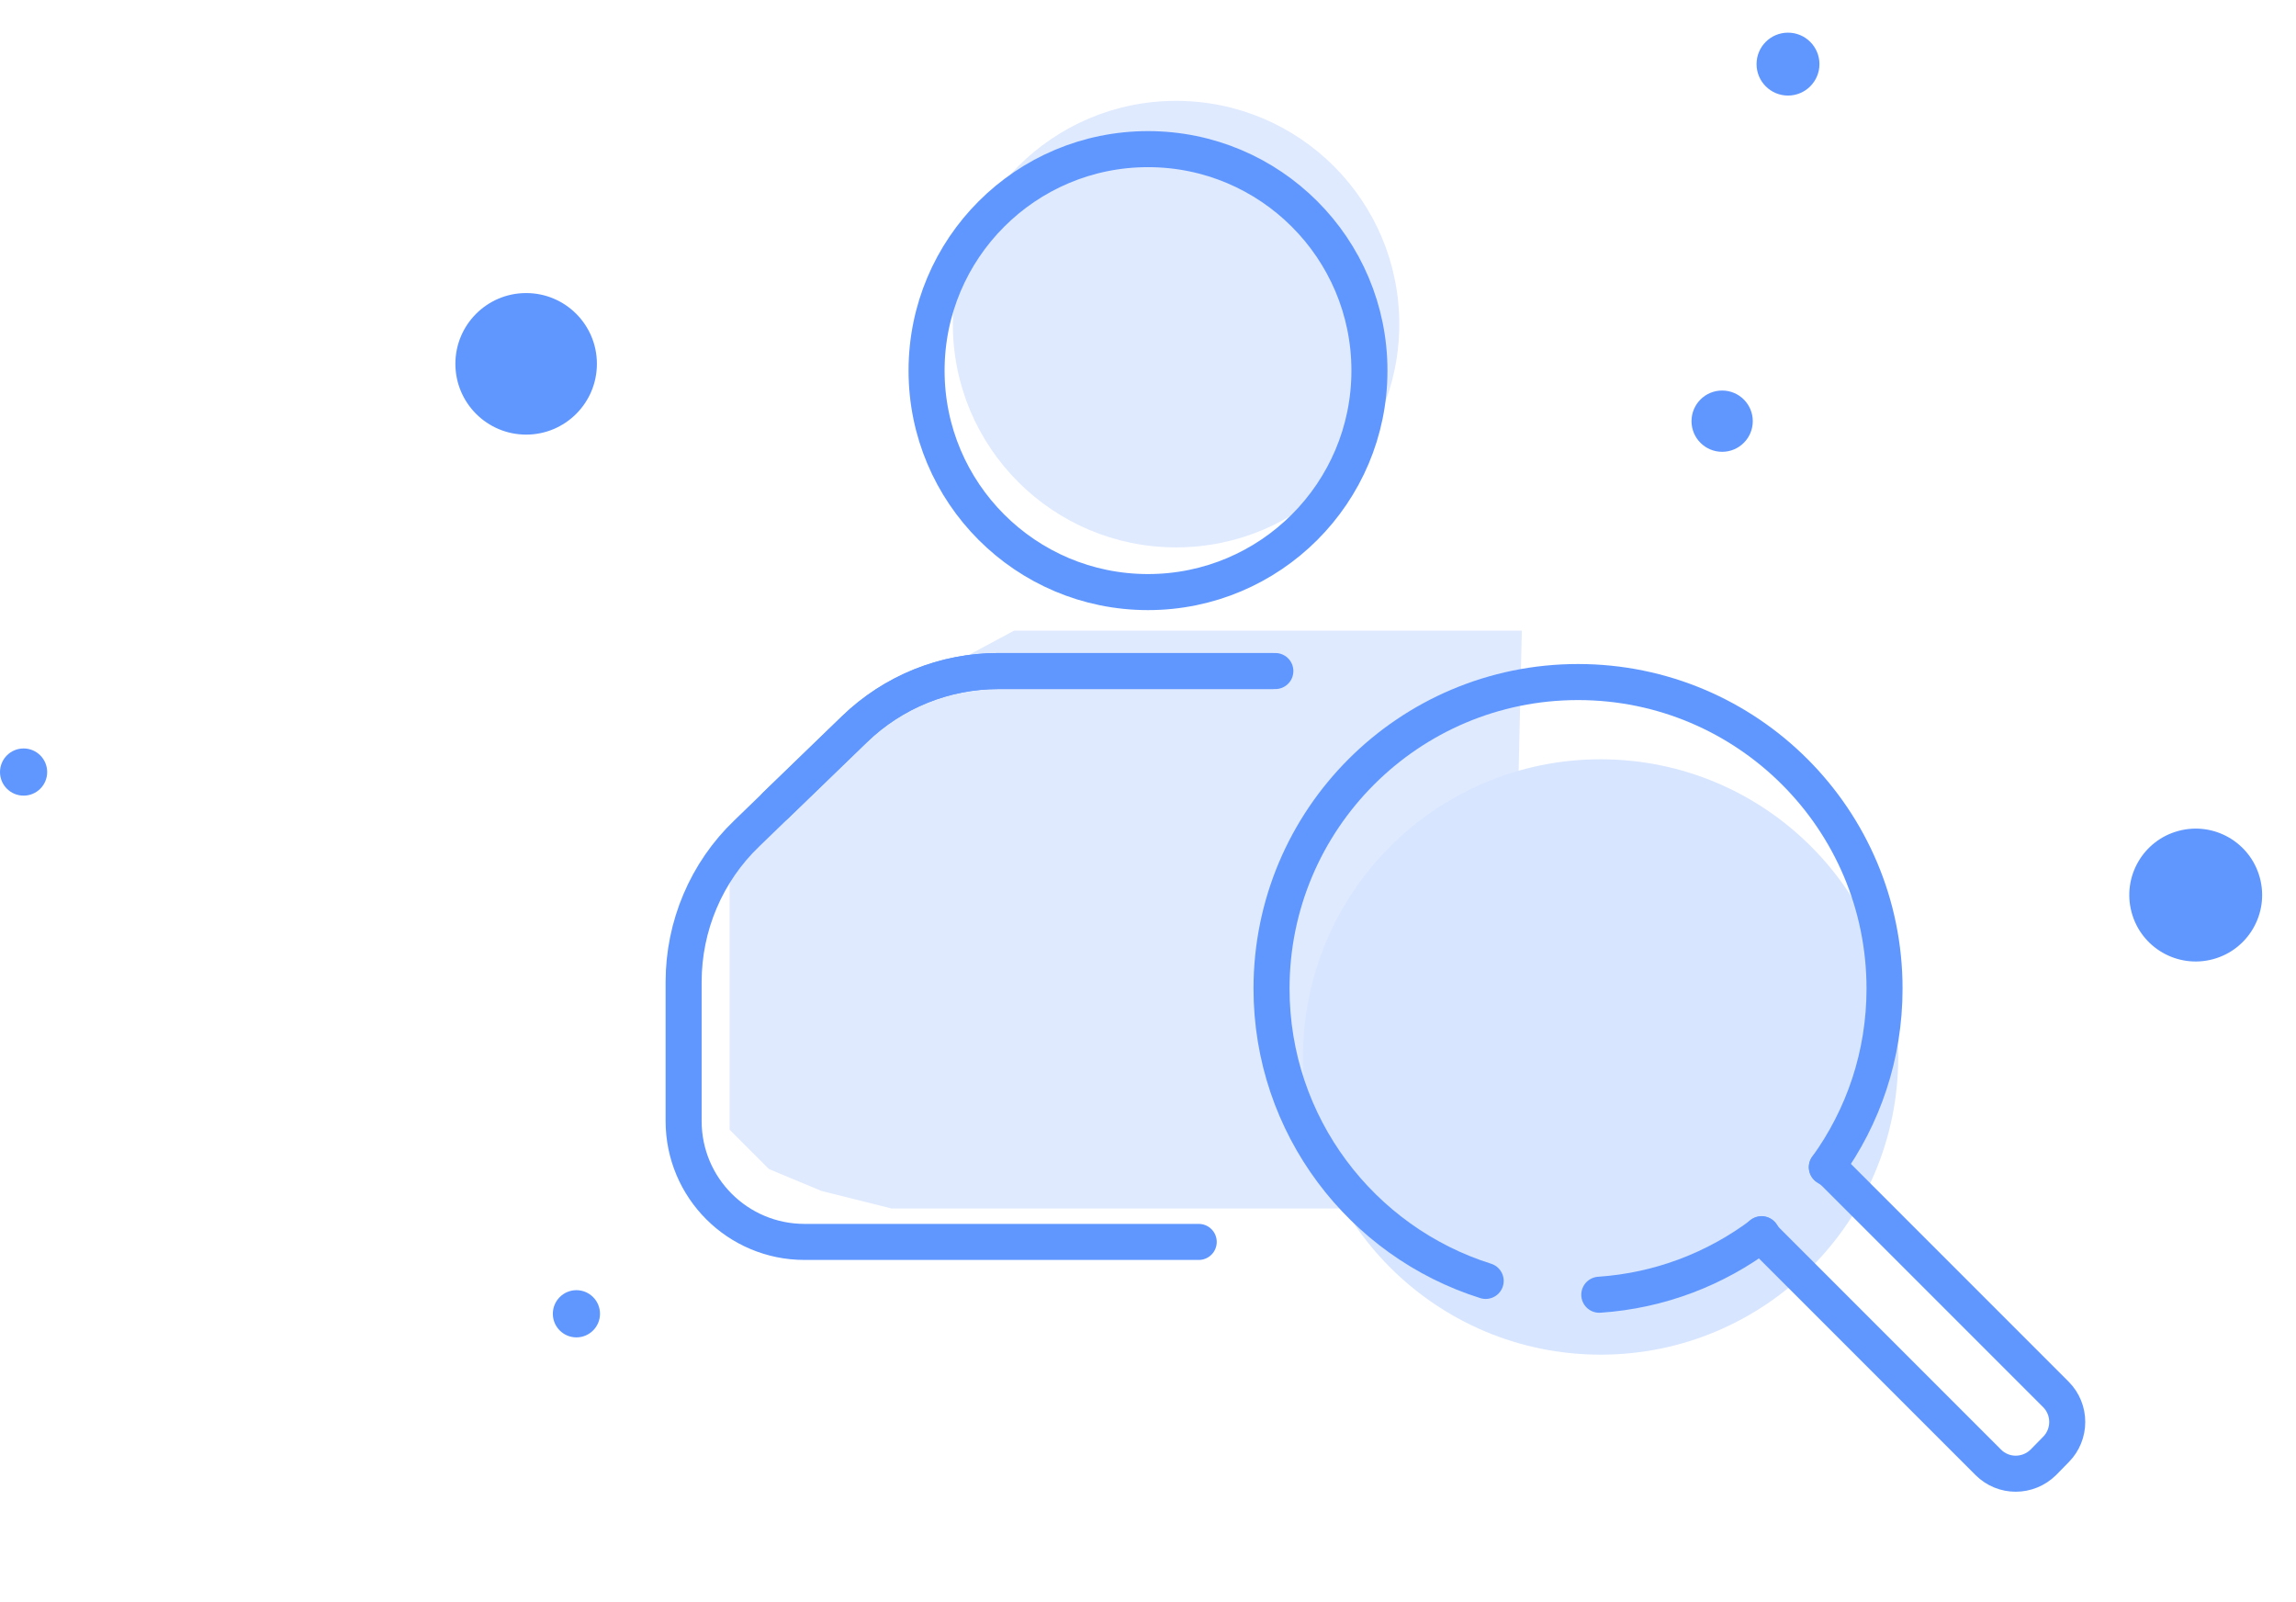 <svg width="86" height="60" viewBox="0 0 86 60" fill="none" xmlns="http://www.w3.org/2000/svg">
<circle opacity="0.8" cx="44.051" cy="12.138" r="8.361" fill="#D7E5FF"/>
<path opacity="0.8" d="M37.985 23.617H57.002L56.511 45.257H33.395L30.772 44.601L28.805 43.782L27.329 42.306V40.175V36.077V32.798L29.625 29.355L33.395 26.076L37.985 23.617Z" fill="#D7E5FF"/>
<g filter="url(#filter0_d_3762_7543)">
<path d="M30.65 28.565L33.586 25.728C35.037 24.32 36.969 23.545 38.977 23.545H49.235C49.235 23.545 49.311 23.545 49.355 23.545" stroke="#6097FF" stroke-width="1.35" stroke-linecap="round" stroke-linejoin="round"/>
<path d="M46.485 44.924H31.72C29.221 44.924 27.191 42.905 27.191 40.395V35.189C27.191 33.094 28.042 31.075 29.559 29.623L33.597 25.717C35.048 24.32 36.969 23.545 38.977 23.545H49.235" stroke="#6097FF" stroke-width="1.35" stroke-linecap="round" stroke-linejoin="round"/>
<path d="M44.585 20.588C49.165 20.588 52.879 16.875 52.879 12.294C52.879 7.713 49.165 4 44.585 4C40.004 4 36.291 7.713 36.291 12.294C36.291 16.875 40.004 20.588 44.585 20.588Z" stroke="#6097FF" stroke-width="1.35" stroke-linecap="round" stroke-linejoin="round"/>
</g>
<g filter="url(#filter1_d_3762_7543)">
<circle cx="59.953" cy="35.583" r="11.148" fill="#D7E5FF"/>
</g>
<g filter="url(#filter2_d_3762_7543)">
<path d="M69.22 42.127C70.584 40.239 71.381 37.937 71.381 35.438C71.381 29.097 66.241 23.957 59.9 23.957C53.56 23.957 48.42 29.097 48.42 35.438C48.42 40.567 51.792 44.921 56.441 46.384" stroke="#6097FF" stroke-width="1.35" stroke-linecap="round" stroke-linejoin="round"/>
<path d="M66.776 44.643C65.062 45.93 62.967 46.749 60.697 46.902" stroke="#6097FF" stroke-width="1.35" stroke-linecap="round" stroke-linejoin="round"/>
<path d="M69.221 42.123C69.319 42.188 69.428 42.265 69.516 42.352L77.799 50.635C78.366 51.203 78.366 52.13 77.799 52.698L77.329 53.178C76.751 53.746 75.834 53.746 75.267 53.178L66.984 44.895C66.907 44.819 66.831 44.72 66.776 44.633" stroke="#6097FF" stroke-width="1.35" stroke-linecap="round" stroke-linejoin="round"/>
</g>
<g filter="url(#filter3_f_3762_7543)">
<path d="M64.505 14.625C63.871 14.625 63.358 15.139 63.358 15.772C63.358 16.406 63.871 16.92 64.505 16.92C65.139 16.92 65.653 16.406 65.653 15.772C65.653 15.139 65.139 14.625 64.505 14.625Z" fill="#6097FF"/>
</g>
<g filter="url(#filter4_f_3762_7543)">
<path d="M19.708 16.276C18.244 16.276 17.057 15.089 17.057 13.625C17.057 12.161 18.244 10.975 19.708 10.975C21.172 10.975 22.358 12.161 22.358 13.625C22.358 15.089 21.172 16.276 19.708 16.276Z" fill="#6097FF"/>
</g>
<path d="M66.972 3.579C66.321 3.579 65.794 3.051 65.794 2.401C65.794 1.75 66.321 1.223 66.972 1.223C67.622 1.223 68.15 1.75 68.15 2.401C68.15 3.051 67.622 3.579 66.972 3.579Z" fill="#6097FF"/>
<path d="M0.884 29.796C0.396 29.796 2.0504e-05 29.401 2.0504e-05 28.913C2.0504e-05 28.425 0.396 28.029 0.884 28.029C1.372 28.029 1.767 28.425 1.767 28.913C1.767 29.401 1.372 29.796 0.884 29.796Z" fill="#6097FF"/>
<g filter="url(#filter5_f_3762_7543)">
<path d="M21.591 50.084C21.103 50.084 20.707 49.688 20.707 49.2C20.707 48.712 21.103 48.316 21.591 48.316C22.078 48.316 22.474 48.712 22.474 49.2C22.474 49.688 22.078 50.084 21.591 50.084Z" fill="#6097FF"/>
</g>
<path d="M84.647 32.875C85.002 34.202 84.215 35.567 82.888 35.922C81.56 36.278 80.196 35.49 79.841 34.163C79.485 32.836 80.272 31.471 81.6 31.116C82.927 30.76 84.291 31.548 84.647 32.875Z" fill="#6097FF"/>
<defs>
<filter id="filter0_d_3762_7543" x="20.968" y="0.947" width="34.963" height="50.201" filterUnits="userSpaceOnUse" color-interpolation-filters="sRGB">
<feFlood flood-opacity="0" result="BackgroundImageFix"/>
<feColorMatrix in="SourceAlpha" type="matrix" values="0 0 0 0 0 0 0 0 0 0 0 0 0 0 0 0 0 0 127 0" result="hardAlpha"/>
<feOffset dx="-1.585" dy="1.585"/>
<feGaussianBlur stdDeviation="1.981"/>
<feComposite in2="hardAlpha" operator="out"/>
<feColorMatrix type="matrix" values="0 0 0 0 0.188 0 0 0 0 0.294 0 0 0 0 0.498 0 0 0 0.3 0"/>
<feBlend mode="normal" in2="BackgroundImageFix" result="effect1_dropShadow_3762_7543"/>
<feBlend mode="normal" in="SourceGraphic" in2="effect1_dropShadow_3762_7543" result="shape"/>
</filter>
<filter id="filter1_d_3762_7543" x="44.805" y="24.436" width="30.296" height="30.295" filterUnits="userSpaceOnUse" color-interpolation-filters="sRGB">
<feFlood flood-opacity="0" result="BackgroundImageFix"/>
<feColorMatrix in="SourceAlpha" type="matrix" values="0 0 0 0 0 0 0 0 0 0 0 0 0 0 0 0 0 0 127 0" result="hardAlpha"/>
<feOffset dy="4"/>
<feGaussianBlur stdDeviation="2"/>
<feComposite in2="hardAlpha" operator="out"/>
<feColorMatrix type="matrix" values="0 0 0 0 0.282 0 0 0 0 0.443 0 0 0 0 0.749 0 0 0 0.3 0"/>
<feBlend mode="normal" in2="BackgroundImageFix" result="effect1_dropShadow_3762_7543"/>
<feBlend mode="normal" in="SourceGraphic" in2="effect1_dropShadow_3762_7543" result="shape"/>
</filter>
<filter id="filter2_d_3762_7543" x="43.782" y="21.696" width="37.495" height="37.338" filterUnits="userSpaceOnUse" color-interpolation-filters="sRGB">
<feFlood flood-opacity="0" result="BackgroundImageFix"/>
<feColorMatrix in="SourceAlpha" type="matrix" values="0 0 0 0 0 0 0 0 0 0 0 0 0 0 0 0 0 0 127 0" result="hardAlpha"/>
<feOffset dx="-0.793" dy="1.585"/>
<feGaussianBlur stdDeviation="1.585"/>
<feComposite in2="hardAlpha" operator="out"/>
<feColorMatrix type="matrix" values="0 0 0 0 0 0 0 0 0 0 0 0 0 0 0 0 0 0 0.15 0"/>
<feBlend mode="normal" in2="BackgroundImageFix" result="effect1_dropShadow_3762_7543"/>
<feBlend mode="normal" in="SourceGraphic" in2="effect1_dropShadow_3762_7543" result="shape"/>
</filter>
<filter id="filter3_f_3762_7543" x="61.376" y="12.644" width="6.258" height="6.258" filterUnits="userSpaceOnUse" color-interpolation-filters="sRGB">
<feFlood flood-opacity="0" result="BackgroundImageFix"/>
<feBlend mode="normal" in="SourceGraphic" in2="BackgroundImageFix" result="shape"/>
<feGaussianBlur stdDeviation="0.991" result="effect1_foregroundBlur_3762_7543"/>
</filter>
<filter id="filter4_f_3762_7543" x="13.095" y="7.012" width="13.226" height="13.226" filterUnits="userSpaceOnUse" color-interpolation-filters="sRGB">
<feFlood flood-opacity="0" result="BackgroundImageFix"/>
<feBlend mode="normal" in="SourceGraphic" in2="BackgroundImageFix" result="shape"/>
<feGaussianBlur stdDeviation="1.981" result="effect1_foregroundBlur_3762_7543"/>
</filter>
<filter id="filter5_f_3762_7543" x="19.915" y="47.524" width="3.352" height="3.353" filterUnits="userSpaceOnUse" color-interpolation-filters="sRGB">
<feFlood flood-opacity="0" result="BackgroundImageFix"/>
<feBlend mode="normal" in="SourceGraphic" in2="BackgroundImageFix" result="shape"/>
<feGaussianBlur stdDeviation="0.396" result="effect1_foregroundBlur_3762_7543"/>
</filter>
</defs>
</svg>
